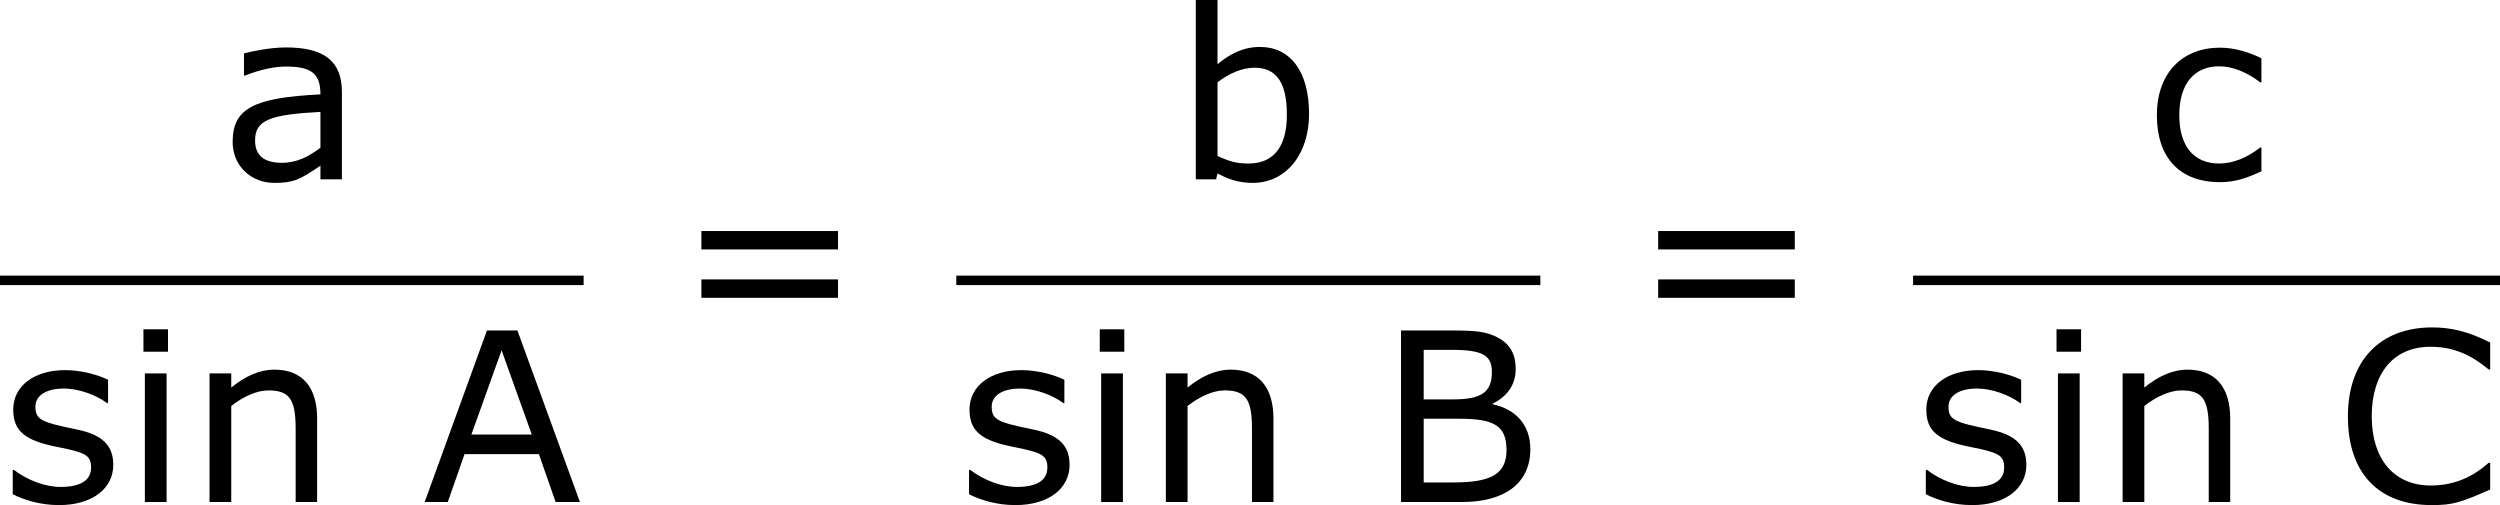 <?xml version='1.0' encoding='UTF-8'?>
<!-- Generated by CodeCogs with dvisvgm 3.2.2 -->
<svg version='1.1' xmlns='http://www.w3.org/2000/svg' xmlns:xlink='http://www.w3.org/1999/xlink' width='142.592pt' height='28.81pt' viewBox='-.244 -.228 142.592 28.81'>
<defs>
<path id='g1-61' d='M8.325-4.55V-5.479H1.429V-4.55H8.325ZM8.325-2.108V-3.037H1.429V-2.108H8.325Z'/>
<path id='g1-65' d='M7.992 0L4.836-8.659H3.299L.155 0H1.322L2.168-2.418H5.92L6.765 0H7.992ZM5.562-3.406H2.513L4.038-7.658L5.562-3.406Z'/>
<path id='g1-66' d='M7.694-2.668C7.694-3.871 6.98-4.681 5.8-4.931V-4.967C6.503-5.324 6.956-5.896 6.956-6.718C6.956-7.444 6.682-7.968 6.051-8.302C5.479-8.599 4.991-8.659 3.728-8.659H1.167V0H4.228C6.444 0 7.694-.977 7.694-2.668ZM5.753-6.563C5.753-5.538 5.217-5.181 3.799-5.181H2.311V-7.682H3.692C5.288-7.682 5.753-7.408 5.753-6.563ZM6.491-2.62C6.491-1.429 5.729-.989 3.835-.989H2.311V-4.204H4.121C5.872-4.204 6.491-3.847 6.491-2.62Z'/>
<path id='g1-67' d='M7.849-.631V-1.977H7.766C6.92-1.215 5.955-.834 4.848-.834C3.001-.834 1.87-2.156 1.87-4.324C1.87-6.515 2.978-7.837 4.836-7.837C5.908-7.837 6.813-7.492 7.766-6.694H7.849V-8.052C6.718-8.623 5.848-8.814 4.919-8.814C2.275-8.814 .667-7.122 .667-4.324C.667-1.465 2.203 .155 4.907 .155C5.967 .155 6.36 .024 7.849-.631Z'/>
<path id='g1-97' d='M6.122 0V-4.407C6.122-5.955 5.241-6.658 3.299-6.658C2.513-6.658 1.608-6.467 1.179-6.36V-5.241H1.239C1.989-5.538 2.716-5.693 3.287-5.693C4.586-5.693 5.038-5.336 5.038-4.288C1.644-4.121 .607-3.573 .607-1.882C.607-.679 1.536 .179 2.704 .179C3.68 .179 3.99 .024 5.038-.691V0H6.122ZM5.038-1.596C4.49-1.179 3.871-.834 3.097-.834C2.18-.834 1.739-1.215 1.739-1.965C1.739-3.001 2.501-3.263 5.038-3.406V-1.596Z'/>
<path id='g1-98' d='M6.789-3.299C6.789-5.443 5.848-6.682 4.312-6.682C3.454-6.682 2.787-6.324 2.168-5.812V-9.052H1.072V0H2.096L2.168-.298C2.704-.012 3.216 .179 3.954 .179C5.61 .179 6.789-1.251 6.789-3.299ZM5.669-3.263C5.669-1.572 4.943-.798 3.728-.798C3.156-.798 2.787-.893 2.168-1.179V-4.895C2.728-5.336 3.406-5.634 4.038-5.634C5.181-5.634 5.669-4.824 5.669-3.263Z'/>
<path id='g1-99' d='M5.884-.405V-1.608H5.824C5.181-1.096 4.443-.798 3.752-.798C2.477-.798 1.739-1.667 1.739-3.24C1.739-4.848 2.513-5.705 3.752-5.705C4.431-5.705 5.157-5.407 5.824-4.895H5.884V-6.11C5.288-6.408 4.538-6.646 3.799-6.646C1.882-6.646 .607-5.36 .607-3.24C.607-1.108 1.739 .143 3.799 .143C4.538 .143 5.145-.06 5.884-.405Z'/>
<path id='g1-105' d='M2.251-7.587V-8.718H1.012V-7.587H2.251ZM2.18 0V-6.491H1.084V0H2.18Z'/>
<path id='g1-110' d='M6.503 0V-4.216C6.503-5.8 5.753-6.682 4.347-6.682C3.585-6.682 2.847-6.336 2.168-5.777V-6.491H1.072V0H2.168V-4.848C2.763-5.312 3.442-5.634 4.038-5.634C5.098-5.634 5.419-5.193 5.419-3.704V0H6.503Z'/>
<path id='g1-115' d='M5.717-1.87C5.717-2.823 5.217-3.394 3.847-3.668C2.108-4.026 1.787-4.145 1.787-4.812C1.787-5.419 2.406-5.729 3.216-5.729C3.978-5.729 4.848-5.407 5.407-4.991H5.455V-6.17C4.931-6.432 4.061-6.658 3.287-6.658C1.715-6.658 .667-5.848 .667-4.669C.667-3.573 1.263-3.097 2.918-2.775C4.3-2.501 4.597-2.37 4.597-1.739C4.597-1.072 4.026-.762 3.061-.762C2.287-.762 1.394-1.096 .703-1.62H.643V-.393C1.179-.119 2.013 .155 2.978 .155C4.669 .155 5.717-.691 5.717-1.87Z'/>
</defs>
<g id='page1' transform='matrix(1.13 0 0 1.13 -65.342 -61.126)'>
<use x='68.745' y='62.944' xlink:href='#g1-97'/>
<rect x='57.609' y='67.804' height='.478' width='29.458'/>
<use x='57.609' y='79.232' xlink:href='#g1-115'/>
<use x='63.837' y='79.232' xlink:href='#g1-105'/>
<use x='67.113' y='79.232' xlink:href='#g1-110'/>
<use x='78.889' y='79.232' xlink:href='#g1-65'/>
<use x='91.583' y='71.032' xlink:href='#g1-61'/>
<use x='116.895' y='62.944' xlink:href='#g1-98'/>
<rect x='105.878' y='67.804' height='.478' width='29.481'/>
<use x='105.878' y='79.232' xlink:href='#g1-115'/>
<use x='112.107' y='79.232' xlink:href='#g1-105'/>
<use x='115.383' y='79.232' xlink:href='#g1-110'/>
<use x='127.159' y='79.232' xlink:href='#g1-66'/>
<use x='139.876' y='71.032' xlink:href='#g1-61'/>
<use x='165.87' y='62.944' xlink:href='#g1-99'/>
<rect x='154.172' y='67.804' height='.478' width='29.625'/>
<use x='154.172' y='79.232' xlink:href='#g1-115'/>
<use x='160.4' y='79.232' xlink:href='#g1-105'/>
<use x='163.676' y='79.232' xlink:href='#g1-110'/>
<use x='175.452' y='79.232' xlink:href='#g1-67'/>
</g>
</svg>